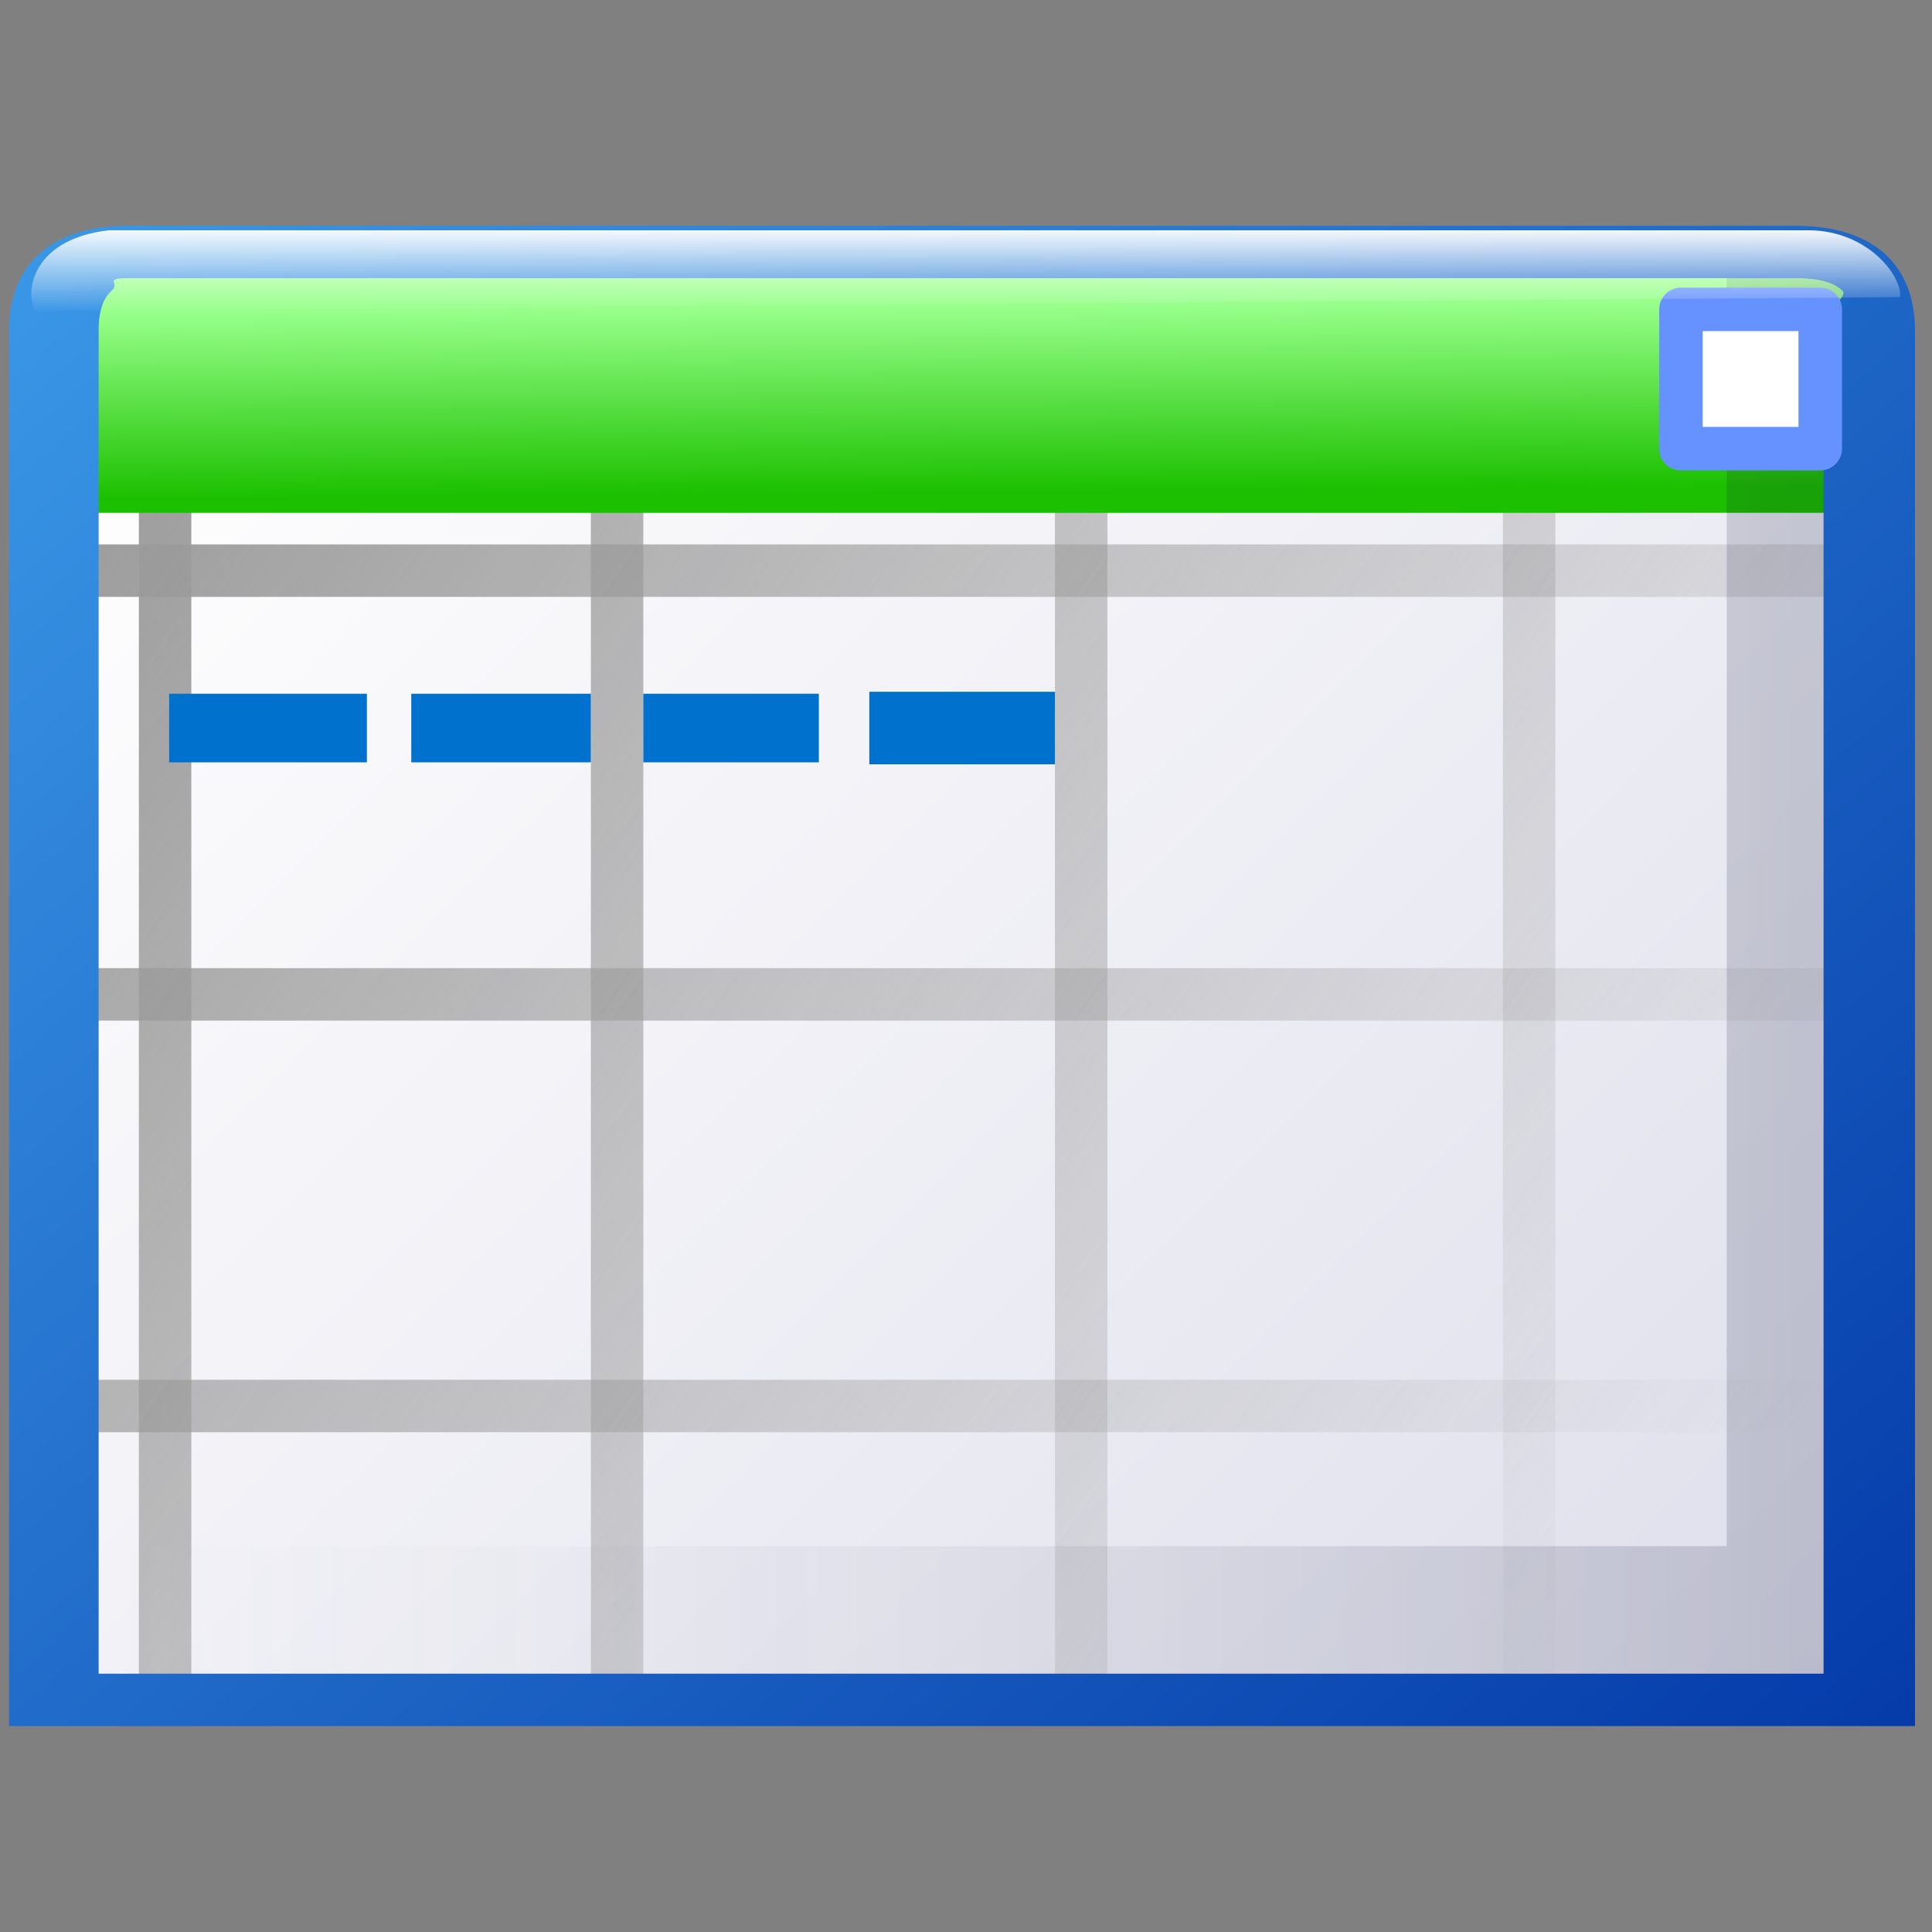 <?xml version="1.0" encoding="UTF-8" standalone="no"?>
<!-- Created with Inkscape (http://www.inkscape.org/) -->

<svg
   width="256mm"
   height="256mm"
   viewBox="0 0 256 256"
   version="1.1"
   id="svg1"
   inkscape:version="1.3.2 (091e20ef0f, 2023-11-25)"
   sodipodi:docname="caligraplan.svg"
   xml:space="preserve"
   xmlns:inkscape="http://www.inkscape.org/namespaces/inkscape"
   xmlns:sodipodi="http://sodipodi.sourceforge.net/DTD/sodipodi-0.dtd"
   xmlns:xlink="http://www.w3.org/1999/xlink"
   xmlns="http://www.w3.org/2000/svg"
   xmlns:svg="http://www.w3.org/2000/svg"
   xmlns:rdf="http://www.w3.org/1999/02/22-rdf-syntax-ns#"
   xmlns:cc="http://creativecommons.org/ns#"
   xmlns:dc="http://purl.org/dc/elements/1.1/"><rect x="0" y="0" width="256" height="256" fill="#808080" stroke="none"/><defs
     id="defs1"><linearGradient
       id="linearGradient1"
       inkscape:collect="always"><stop
         style="stop-color:#9b9b9b;stop-opacity:1;"
         offset="0"
         id="stop11" /><stop
         style="stop-color:#9b9b9b;stop-opacity:0;"
         offset="1"
         id="stop12" /></linearGradient><linearGradient
       id="linearGradient13"
       inkscape:collect="always"><stop
         style="stop-color:#fff0ad;stop-opacity:1;"
         offset="0"
         id="stop13" /><stop
         style="stop-color:#dd9200;stop-opacity:1;"
         offset="1"
         id="stop14" /></linearGradient><linearGradient
       id="linearGradient2"
       inkscape:collect="always"><stop
         style="stop-color:#ffffff;stop-opacity:1;"
         offset="0"
         id="stop9" /><stop
         style="stop-color:#ffffff;stop-opacity:0;"
         offset="1"
         id="stop10" /></linearGradient><linearGradient
       id="SVGID_linearGradient2064_6"
       gradientUnits="userSpaceOnUse"
       gradientTransform="matrix(1.92,0,0,1.69,-122.96,-107.95)"
       x1="0"
       y1="8"
       x2="128"
       y2="136">
<stop
   offset="0%"
   style="stop-color:rgb(57,149,229);stop-opacity: 1"
   id="stop7" />
<stop
   offset="100%"
   style="stop-color:rgb(0,51,164);stop-opacity: 1"
   id="stop8" />
</linearGradient><linearGradient
       id="SVGID_linearGradient2830_3"
       gradientUnits="userSpaceOnUse"
       gradientTransform="matrix(1.92,0,0,1.69,-130.65,-107.95)"
       x1="120"
       y1="118"
       x2="4"
       y2="16">
<stop
   offset="0%"
   style="stop-color:rgb(223,223,236);stop-opacity: 1"
   id="stop1" />
<stop
   offset="100%"
   style="stop-color:rgb(255,255,255);stop-opacity: 1"
   id="stop2" />
</linearGradient><linearGradient
       id="SVGID_linearGradient6659_5"
       gradientUnits="userSpaceOnUse"
       gradientTransform="matrix(1.92,0,0,1.69,-122.96,-107.95)"
       x1="4"
       y1="68"
       x2="124"
       y2="68">
<stop
   offset="0%"
   style="stop-color:rgb(200,199,212);stop-opacity: 0"
   id="stop5" />
<stop
   offset="100%"
   style="stop-color:rgb(0,5,41);stop-opacity: 0.173"
   id="stop6" />
</linearGradient><linearGradient
       id="SVGID_linearGradient3603_4"
       gradientUnits="userSpaceOnUse"
       gradientTransform="matrix(1.92,0,0,1.69,-122.96,-107.591)"
       x1="62.952"
       y1="6.044"
       x2="63.072"
       y2="20.132">
<stop
   offset="0"
   style="stop-color:#97ff8a;stop-opacity:1;"
   id="stop3" />
<stop
   offset="1"
   style="stop-color:#1cc000;stop-opacity:1;"
   id="stop4" />
</linearGradient><linearGradient
       inkscape:collect="always"
       xlink:href="#linearGradient2"
       id="linearGradient10"
       x1="131.789"
       y1="96.314"
       x2="131.789"
       y2="99.433"
       gradientUnits="userSpaceOnUse" /><linearGradient
       inkscape:collect="always"
       xlink:href="#linearGradient13"
       id="linearGradient14"
       x1="108.49"
       y1="112.412"
       x2="112.958"
       y2="116.688"
       gradientUnits="userSpaceOnUse"
       gradientTransform="matrix(0.804,0,0,0.804,18.852,19.711)" /><linearGradient
       inkscape:collect="always"
       xlink:href="#linearGradient13"
       id="linearGradient19"
       gradientUnits="userSpaceOnUse"
       gradientTransform="matrix(0.804,0,0,0.804,18.852,27.195)"
       x1="108.49"
       y1="112.412"
       x2="112.958"
       y2="116.688" /><linearGradient
       inkscape:collect="always"
       xlink:href="#linearGradient13"
       id="linearGradient20"
       gradientUnits="userSpaceOnUse"
       gradientTransform="matrix(0.804,0,0,0.804,18.852,34.545)"
       x1="108.49"
       y1="112.412"
       x2="112.958"
       y2="116.688" /><linearGradient
       inkscape:collect="always"
       xlink:href="#linearGradient13"
       id="linearGradient21"
       gradientUnits="userSpaceOnUse"
       gradientTransform="matrix(0.804,0,0,0.804,18.852,42.028)"
       x1="108.49"
       y1="112.412"
       x2="112.958"
       y2="116.688" /><linearGradient
       inkscape:collect="always"
       xlink:href="#linearGradient13"
       id="linearGradient22"
       gradientUnits="userSpaceOnUse"
       gradientTransform="matrix(0.804,0,0,0.804,18.852,49.645)"
       x1="108.49"
       y1="112.412"
       x2="112.958"
       y2="116.688" /><linearGradient
       inkscape:collect="always"
       xlink:href="#linearGradient13"
       id="linearGradient27"
       gradientUnits="userSpaceOnUse"
       gradientTransform="matrix(0.804,0,0,0.804,26.469,19.711)"
       x1="108.49"
       y1="112.412"
       x2="112.958"
       y2="116.688" /><linearGradient
       inkscape:collect="always"
       xlink:href="#linearGradient13"
       id="linearGradient28"
       gradientUnits="userSpaceOnUse"
       gradientTransform="matrix(0.804,0,0,0.804,26.469,27.195)"
       x1="108.49"
       y1="112.412"
       x2="112.958"
       y2="116.688" /><linearGradient
       inkscape:collect="always"
       xlink:href="#linearGradient13"
       id="linearGradient29"
       gradientUnits="userSpaceOnUse"
       gradientTransform="matrix(0.804,0,0,0.804,26.469,34.545)"
       x1="108.49"
       y1="112.412"
       x2="112.958"
       y2="116.688" /><linearGradient
       inkscape:collect="always"
       xlink:href="#linearGradient13"
       id="linearGradient30"
       gradientUnits="userSpaceOnUse"
       gradientTransform="matrix(0.804,0,0,0.804,26.469,42.028)"
       x1="108.49"
       y1="112.412"
       x2="112.958"
       y2="116.688" /><linearGradient
       inkscape:collect="always"
       xlink:href="#linearGradient13"
       id="linearGradient31"
       gradientUnits="userSpaceOnUse"
       gradientTransform="matrix(0.804,0,0,0.804,26.469,49.645)"
       x1="108.49"
       y1="112.412"
       x2="112.958"
       y2="116.688" /><linearGradient
       inkscape:collect="always"
       xlink:href="#linearGradient13"
       id="linearGradient35"
       gradientUnits="userSpaceOnUse"
       gradientTransform="matrix(0.804,0,0,0.804,34.086,19.711)"
       x1="108.49"
       y1="112.412"
       x2="112.958"
       y2="116.688" /><linearGradient
       inkscape:collect="always"
       xlink:href="#linearGradient13"
       id="linearGradient36"
       gradientUnits="userSpaceOnUse"
       gradientTransform="matrix(0.804,0,0,0.804,34.086,27.195)"
       x1="108.49"
       y1="112.412"
       x2="112.958"
       y2="116.688" /><linearGradient
       inkscape:collect="always"
       xlink:href="#linearGradient13"
       id="linearGradient37"
       gradientUnits="userSpaceOnUse"
       gradientTransform="matrix(0.804,0,0,0.804,34.086,34.545)"
       x1="108.49"
       y1="112.412"
       x2="112.958"
       y2="116.688" /><linearGradient
       inkscape:collect="always"
       xlink:href="#linearGradient13"
       id="linearGradient38"
       gradientUnits="userSpaceOnUse"
       gradientTransform="matrix(0.804,0,0,0.804,34.086,42.028)"
       x1="108.49"
       y1="112.412"
       x2="112.958"
       y2="116.688" /><linearGradient
       inkscape:collect="always"
       xlink:href="#linearGradient13"
       id="linearGradient39"
       gradientUnits="userSpaceOnUse"
       gradientTransform="matrix(0.804,0,0,0.804,34.086,49.645)"
       x1="108.49"
       y1="112.412"
       x2="112.958"
       y2="116.688" /><linearGradient
       inkscape:collect="always"
       xlink:href="#linearGradient13"
       id="linearGradient43"
       gradientUnits="userSpaceOnUse"
       gradientTransform="matrix(0.804,0,0,0.804,41.837,19.711)"
       x1="108.49"
       y1="112.412"
       x2="112.958"
       y2="116.688" /><linearGradient
       inkscape:collect="always"
       xlink:href="#linearGradient13"
       id="linearGradient44"
       gradientUnits="userSpaceOnUse"
       gradientTransform="matrix(0.804,0,0,0.804,41.837,27.195)"
       x1="108.49"
       y1="112.412"
       x2="112.958"
       y2="116.688" /><linearGradient
       inkscape:collect="always"
       xlink:href="#linearGradient13"
       id="linearGradient45"
       gradientUnits="userSpaceOnUse"
       gradientTransform="matrix(0.804,0,0,0.804,41.837,34.545)"
       x1="108.49"
       y1="112.412"
       x2="112.958"
       y2="116.688" /><linearGradient
       inkscape:collect="always"
       xlink:href="#linearGradient13"
       id="linearGradient46"
       gradientUnits="userSpaceOnUse"
       gradientTransform="matrix(0.804,0,0,0.804,41.837,42.028)"
       x1="108.49"
       y1="112.412"
       x2="112.958"
       y2="116.688" /><linearGradient
       inkscape:collect="always"
       xlink:href="#linearGradient13"
       id="linearGradient51"
       gradientUnits="userSpaceOnUse"
       gradientTransform="matrix(0.804,0,0,0.804,49.321,19.711)"
       x1="108.49"
       y1="112.412"
       x2="112.958"
       y2="116.688" /><linearGradient
       inkscape:collect="always"
       xlink:href="#linearGradient13"
       id="linearGradient52"
       gradientUnits="userSpaceOnUse"
       gradientTransform="matrix(0.804,0,0,0.804,49.321,27.195)"
       x1="108.49"
       y1="112.412"
       x2="112.958"
       y2="116.688" /><linearGradient
       inkscape:collect="always"
       xlink:href="#linearGradient13"
       id="linearGradient53"
       gradientUnits="userSpaceOnUse"
       gradientTransform="matrix(0.804,0,0,0.804,49.321,34.545)"
       x1="108.49"
       y1="112.412"
       x2="112.958"
       y2="116.688" /><linearGradient
       inkscape:collect="always"
       xlink:href="#linearGradient13"
       id="linearGradient54"
       gradientUnits="userSpaceOnUse"
       gradientTransform="matrix(0.804,0,0,0.804,49.321,42.028)"
       x1="108.49"
       y1="112.412"
       x2="112.958"
       y2="116.688" /><linearGradient
       inkscape:collect="always"
       xlink:href="#linearGradient13"
       id="linearGradient59"
       gradientUnits="userSpaceOnUse"
       gradientTransform="matrix(0.804,0,0,0.804,56.938,19.711)"
       x1="108.49"
       y1="112.412"
       x2="112.958"
       y2="116.688" /><linearGradient
       inkscape:collect="always"
       xlink:href="#linearGradient13"
       id="linearGradient60"
       gradientUnits="userSpaceOnUse"
       gradientTransform="matrix(0.804,0,0,0.804,56.938,27.195)"
       x1="108.49"
       y1="112.412"
       x2="112.958"
       y2="116.688" /><linearGradient
       inkscape:collect="always"
       xlink:href="#linearGradient13"
       id="linearGradient61"
       gradientUnits="userSpaceOnUse"
       gradientTransform="matrix(0.804,0,0,0.804,56.938,34.545)"
       x1="108.49"
       y1="112.412"
       x2="112.958"
       y2="116.688" /><linearGradient
       inkscape:collect="always"
       xlink:href="#linearGradient13"
       id="linearGradient62"
       gradientUnits="userSpaceOnUse"
       gradientTransform="matrix(0.804,0,0,0.804,56.938,42.028)"
       x1="108.49"
       y1="112.412"
       x2="112.958"
       y2="116.688" /><linearGradient
       inkscape:collect="always"
       xlink:href="#linearGradient13"
       id="linearGradient67"
       gradientUnits="userSpaceOnUse"
       gradientTransform="matrix(0.804,0,0,0.804,64.822,19.711)"
       x1="108.49"
       y1="112.412"
       x2="112.958"
       y2="116.688" /><linearGradient
       inkscape:collect="always"
       xlink:href="#linearGradient13"
       id="linearGradient68"
       gradientUnits="userSpaceOnUse"
       gradientTransform="matrix(0.804,0,0,0.804,64.822,27.195)"
       x1="108.49"
       y1="112.412"
       x2="112.958"
       y2="116.688" /><linearGradient
       inkscape:collect="always"
       xlink:href="#linearGradient13"
       id="linearGradient69"
       gradientUnits="userSpaceOnUse"
       gradientTransform="matrix(0.804,0,0,0.804,64.822,34.545)"
       x1="108.49"
       y1="112.412"
       x2="112.958"
       y2="116.688" /><linearGradient
       inkscape:collect="always"
       xlink:href="#linearGradient13"
       id="linearGradient70"
       gradientUnits="userSpaceOnUse"
       gradientTransform="matrix(0.804,0,0,0.804,64.822,42.028)"
       x1="108.49"
       y1="112.412"
       x2="112.958"
       y2="116.688" /><linearGradient
       inkscape:collect="always"
       xlink:href="#linearGradient1"
       id="linearGradient12"
       x1="-111.934"
       y1="-78.821"
       x2="93.734"
       y2="66.709"
       gradientUnits="userSpaceOnUse" /></defs><sodipodi:namedview
     id="base"
     pagecolor="#ffffff"
     bordercolor="#000000"
     borderopacity="0.3"
     inkscape:pageopacity="0.0"
     inkscape:pageshadow="2"
     inkscape:zoom="0.98994949"
     inkscape:cx="505.07627"
     inkscape:cy="476.792"
     inkscape:document-units="mm"
     inkscape:showpageshadow="2"
     inkscape:pagecheckerboard="0"
     inkscape:deskcolor="#d1d1d1"
     inkscape:current-layer="g9" /><g
     transform="matrix(1.027,0,0,1.027,127.475,140.788)"
     id="g9">
<g
   id="g19"><path
     style="fill:url(#SVGID_linearGradient2830_3);fill-rule:nonzero;stroke:none;stroke-width:7.201;stroke-linecap:butt;stroke-linejoin:miter;stroke-miterlimit:4;stroke-dasharray:none;stroke-dashoffset:0"
     vector-effect="non-scaling-stroke"
     d="m -119.119,-101.205 3.842,-3.374 h 230.55 l 3.842,3.374 V 82.721 H -119.119 Z"
     stroke-linecap="round"
     id="path2"
     inkscape:label="path2"
     sodipodi:nodetypes="ccccccc" /><g
     id="g83"
     style="fill:url(#linearGradient12);fill-opacity:1"><path
       id="rect71"
       style="fill:url(#linearGradient12);stroke-width:1.504;stroke-linecap:round;stroke-linejoin:round;stroke-miterlimit:2.1;fill-opacity:1"
       d="M -114.277,-66.845 H 115.863 V -60.077 H -114.277 Z" /><path
       id="path71"
       style="fill:url(#linearGradient12);stroke-width:1.504;stroke-linecap:round;stroke-linejoin:round;stroke-miterlimit:2.1;fill-opacity:1"
       d="m -114.277,-39.249 h 230.14 v 6.769 h -230.14 z" /><path
       id="path72"
       style="fill:url(#linearGradient12);stroke-width:1.504;stroke-linecap:round;stroke-linejoin:round;stroke-miterlimit:2.1;fill-opacity:1"
       d="m -114.277,-12.174 h 230.14 v 6.769 h -230.14 z" /><path
       id="path73"
       style="fill:url(#linearGradient12);stroke-width:1.504;stroke-linecap:round;stroke-linejoin:round;stroke-miterlimit:2.1;fill-opacity:1"
       d="m -114.277,15.422 h 230.14 v 6.769 h -230.14 z" /><path
       id="path74"
       style="fill:url(#linearGradient12);stroke-width:1.504;stroke-linecap:round;stroke-linejoin:round;stroke-miterlimit:2.1;fill-opacity:1"
       d="m -114.277,40.935 h 230.14 v 6.769 h -230.14 z" /><path
       id="path75"
       style="fill:url(#linearGradient12);stroke-width:1.504;stroke-linecap:round;stroke-linejoin:round;stroke-miterlimit:2.1;fill-opacity:1"
       d="m -114.277,67.49 h 230.14 v 6.769 h -230.14 z" /><path
       id="path76"
       style="fill:url(#linearGradient12);stroke-width:1.247;stroke-linecap:round;stroke-linejoin:round;stroke-miterlimit:2.1;fill-opacity:1"
       d="m -99.438,-74.395 v 158.286 h -6.769 v -158.286 z" /><path
       id="path77"
       style="fill:url(#linearGradient12);stroke-width:1.247;stroke-linecap:round;stroke-linejoin:round;stroke-miterlimit:2.1;fill-opacity:1"
       d="m -70.8,-74.395 v 158.286 h -6.769 v -158.286 z" /><path
       id="path78"
       style="fill:url(#linearGradient12);stroke-width:1.247;stroke-linecap:round;stroke-linejoin:round;stroke-miterlimit:2.1;fill-opacity:1"
       d="m -41.122,-74.395 v 158.286 h -6.769 v -158.286 z" /><path
       id="path79"
       style="fill:url(#linearGradient12);stroke-width:1.247;stroke-linecap:round;stroke-linejoin:round;stroke-miterlimit:2.1;fill-opacity:1"
       d="m -11.964,-74.395 v 158.286 h -6.769 v -158.286 z" /><path
       id="path80"
       style="fill:url(#linearGradient12);stroke-width:1.247;stroke-linecap:round;stroke-linejoin:round;stroke-miterlimit:2.1;fill-opacity:1"
       d="M 18.756,-74.395 V 83.891 H 11.987 V -74.395 Z" /><path
       id="path81"
       style="fill:url(#linearGradient12);stroke-width:1.247;stroke-linecap:round;stroke-linejoin:round;stroke-miterlimit:2.1;fill-opacity:1"
       d="M 47.394,-74.395 V 83.891 H 40.625 V -74.395 Z" /><path
       id="path82"
       style="fill:url(#linearGradient12);stroke-width:1.247;stroke-linecap:round;stroke-linejoin:round;stroke-miterlimit:2.1;fill-opacity:1"
       d="M 76.552,-74.395 V 83.891 H 69.783 V -74.395 Z" /><path
       id="path83"
       style="fill:url(#linearGradient12);stroke-width:1.247;stroke-linecap:round;stroke-linejoin:round;stroke-miterlimit:2.1;fill-opacity:1"
       d="M 105.71,-74.395 V 83.891 H 98.941 V -74.395 Z" /></g><path
     style="fill:url(#SVGID_linearGradient3603_4);fill-rule:nonzero;stroke:none;stroke-width:7.201;stroke-linecap:butt;stroke-linejoin:miter;stroke-miterlimit:4;stroke-dasharray:none;stroke-dashoffset:0"
     vector-effect="non-scaling-stroke"
     d="m -119.119,-100.847 3.842,-3.374 h 230.55 l 3.842,3.374 v 29.93 H -119.119 Z"
     stroke-linecap="round"
     id="path4"
     sodipodi:nodetypes="ccccccc" /><path
     style="fill:url(#SVGID_linearGradient6659_5);fill-rule:evenodd;stroke:none;stroke-width:0.6;stroke-linecap:butt;stroke-linejoin:miter;stroke-miterlimit:4;stroke-dasharray:none;stroke-dashoffset:0"
     vector-effect="non-scaling-stroke"
     d="M -119.119,62.399 H 98.657 V -104.579 h 16.616 l 3.842,3.374 V 82.721 H -119.119 Z"
     stroke-linecap="round"
     id="path6"
     sodipodi:nodetypes="cccccccc" /><path
     style="color:#000000;vector-effect:non-scaling-stroke;fill:url(#SVGID_linearGradient2064_6);fill-rule:evenodd;stroke-width:0.938;-inkscape-stroke:none"
     d="m -107.593,-107.956 c -4.481,0 -8.529,1.035 -11.355,3.517 -2.827,2.482 -4.01,6.043 -4.01,9.981 V 85.614 H 122.952 V -94.459 c 0,-3.938 -1.181,-7.499 -4.008,-9.981 -2.827,-2.482 -6.877,-3.517 -11.357,-3.517 z m 0,6.755 h 215.18 c 3.204,0 4.92,0.652 5.936,1.543 1.016,0.892 -2.368,2.39 -2.368,5.199 V 78.857 H -111.396 V -94.459 c 0,-2.809 0.74,-4.308 1.756,-5.199 1.016,-0.892 -1.157,-1.543 2.047,-1.543 z"
     id="path8"
     inkscape:label="frame"
     sodipodi:nodetypes="sssccssssssssccsss" /><rect
     style="fill:#ffffff;fill-opacity:1;stroke:#6692ff;stroke-width:1.544;stroke-linecap:round;stroke-linejoin:round;stroke-miterlimit:2.1;stroke-dasharray:none;stroke-opacity:1"
     id="rect1"
     width="4.944"
     height="4.944"
     x="159.159"
     y="99.291"
     transform="matrix(3.635,0,0,3.635,-485.79,-458.096)" /><path
     id="rect2"
     style="fill:url(#linearGradient10);stroke-width:1.544;stroke-linecap:round;stroke-linejoin:round;stroke-miterlimit:2.1"
     d="m 103.366,96.484 h 60.336 c 2.13,0.017 3.324,1.666 3.236,2.375 l -66.212,0.498 c -0.39,-0.873 0.079,-2.59 2.639,-2.873 z"
     sodipodi:nodetypes="ccccc"
     transform="matrix(3.635,0,0,3.635,-485.79,-458.096)" /></g><g
   id="g71"
   transform="matrix(3.861,0,0,3.617,-507.381,-453.155)"
   inkscape:label="month"><rect
     style="display:none;fill:url(#linearGradient14);fill-opacity:1;stroke:#ef8d00;stroke-width:1.242;stroke-linecap:round;stroke-linejoin:round;stroke-miterlimit:2.1;stroke-dasharray:none;stroke-opacity:1"
     id="rect10"
     width="7.295"
     height="7.295"
     x="104.567"
     y="107.858" /><rect
     style="display:none;fill:url(#linearGradient19);fill-opacity:1;stroke:#ef8d00;stroke-width:1.242;stroke-linecap:round;stroke-linejoin:round;stroke-miterlimit:2.1;stroke-dasharray:none;stroke-opacity:1"
     id="rect19"
     width="7.295"
     height="7.295"
     x="104.567"
     y="115.342" /><rect
     style="display:none;fill:url(#linearGradient20);fill-opacity:1;stroke:#ef8d00;stroke-width:1.242;stroke-linecap:round;stroke-linejoin:round;stroke-miterlimit:2.1;stroke-dasharray:none;stroke-opacity:1"
     id="rect20"
     width="7.295"
     height="7.295"
     x="104.567"
     y="122.692" /><rect
     style="display:none;fill:url(#linearGradient21);fill-opacity:1;stroke:#ef8d00;stroke-width:1.242;stroke-linecap:round;stroke-linejoin:round;stroke-miterlimit:2.1;stroke-dasharray:none;stroke-opacity:1"
     id="rect21"
     width="7.295"
     height="7.295"
     x="104.567"
     y="130.175" /><rect
     style="display:none;fill:url(#linearGradient22);fill-opacity:1;stroke:#ef8d00;stroke-width:1.242;stroke-linecap:round;stroke-linejoin:round;stroke-miterlimit:2.1;stroke-dasharray:none;stroke-opacity:1"
     id="rect22"
     width="7.295"
     height="7.295"
     x="104.567"
     y="137.792" /><rect
     style="display:none;fill:url(#linearGradient27);fill-opacity:1;stroke:#ef8d00;stroke-width:1.242;stroke-linecap:round;stroke-linejoin:round;stroke-miterlimit:2.1;stroke-dasharray:none;stroke-opacity:1"
     id="rect23"
     width="7.295"
     height="7.295"
     x="112.184"
     y="107.858" /><rect
     style="display:none;fill:url(#linearGradient28);fill-opacity:1;stroke:#ef8d00;stroke-width:1.242;stroke-linecap:round;stroke-linejoin:round;stroke-miterlimit:2.1;stroke-dasharray:none;stroke-opacity:1"
     id="rect24"
     width="7.295"
     height="7.295"
     x="112.184"
     y="115.342" /><rect
     style="display:none;fill:url(#linearGradient29);fill-opacity:1;stroke:#ef8d00;stroke-width:1.242;stroke-linecap:round;stroke-linejoin:round;stroke-miterlimit:2.1;stroke-dasharray:none;stroke-opacity:1"
     id="rect25"
     width="7.295"
     height="7.295"
     x="112.184"
     y="122.692" /><rect
     style="display:none;fill:url(#linearGradient30);fill-opacity:1;stroke:#ef8d00;stroke-width:1.242;stroke-linecap:round;stroke-linejoin:round;stroke-miterlimit:2.1;stroke-dasharray:none;stroke-opacity:1"
     id="rect26"
     width="7.295"
     height="7.295"
     x="112.184"
     y="130.175" /><rect
     style="display:none;fill:url(#linearGradient31);fill-opacity:1;stroke:#ef8d00;stroke-width:1.242;stroke-linecap:round;stroke-linejoin:round;stroke-miterlimit:2.1;stroke-dasharray:none;stroke-opacity:1"
     id="rect27"
     width="7.295"
     height="7.295"
     x="112.184"
     y="137.792" /><rect
     style="display:none;fill:url(#linearGradient35);fill-opacity:1;stroke:#ef8d00;stroke-width:1.242;stroke-linecap:round;stroke-linejoin:round;stroke-miterlimit:2.1;stroke-dasharray:none;stroke-opacity:1"
     id="rect31"
     width="7.295"
     height="7.295"
     x="119.802"
     y="107.858" /><rect
     style="display:none;fill:url(#linearGradient36);fill-opacity:1;stroke:#ef8d00;stroke-width:1.242;stroke-linecap:round;stroke-linejoin:round;stroke-miterlimit:2.1;stroke-dasharray:none;stroke-opacity:1"
     id="rect32"
     width="7.295"
     height="7.295"
     x="119.802"
     y="115.342" /><rect
     style="display:none;fill:url(#linearGradient37);fill-opacity:1;stroke:#ef8d00;stroke-width:1.242;stroke-linecap:round;stroke-linejoin:round;stroke-miterlimit:2.1;stroke-dasharray:none;stroke-opacity:1"
     id="rect33"
     width="7.295"
     height="7.295"
     x="119.802"
     y="122.692" /><rect
     style="display:none;fill:url(#linearGradient38);fill-opacity:1;stroke:#ef8d00;stroke-width:1.242;stroke-linecap:round;stroke-linejoin:round;stroke-miterlimit:2.1;stroke-dasharray:none;stroke-opacity:1"
     id="rect34"
     width="7.295"
     height="7.295"
     x="119.802"
     y="130.175" /><rect
     style="display:none;fill:url(#linearGradient39);fill-opacity:1;stroke:#ef8d00;stroke-width:1.242;stroke-linecap:round;stroke-linejoin:round;stroke-miterlimit:2.1;stroke-dasharray:none;stroke-opacity:1"
     id="rect35"
     width="7.295"
     height="7.295"
     x="119.802"
     y="137.792" /><rect
     style="display:none;fill:url(#linearGradient43);fill-opacity:1;stroke:#ef8d00;stroke-width:1.242;stroke-linecap:round;stroke-linejoin:round;stroke-miterlimit:2.1;stroke-dasharray:none;stroke-opacity:1"
     id="rect39"
     width="7.295"
     height="7.295"
     x="127.552"
     y="107.858" /><rect
     style="display:none;fill:url(#linearGradient44);fill-opacity:1;stroke:#ef8d00;stroke-width:1.242;stroke-linecap:round;stroke-linejoin:round;stroke-miterlimit:2.1;stroke-dasharray:none;stroke-opacity:1"
     id="rect40"
     width="7.295"
     height="7.295"
     x="127.552"
     y="115.342" /><rect
     style="display:none;fill:url(#linearGradient45);fill-opacity:1;stroke:#ef8d00;stroke-width:1.242;stroke-linecap:round;stroke-linejoin:round;stroke-miterlimit:2.1;stroke-dasharray:none;stroke-opacity:1"
     id="rect41"
     width="7.295"
     height="7.295"
     x="127.552"
     y="122.692" /><rect
     style="display:none;fill:url(#linearGradient46);fill-opacity:1;stroke:#ef8d00;stroke-width:1.242;stroke-linecap:round;stroke-linejoin:round;stroke-miterlimit:2.1;stroke-dasharray:none;stroke-opacity:1"
     id="rect42"
     width="7.295"
     height="7.295"
     x="127.552"
     y="130.175" /><rect
     style="display:none;fill:url(#linearGradient51);fill-opacity:1;stroke:#ef8d00;stroke-width:1.242;stroke-linecap:round;stroke-linejoin:round;stroke-miterlimit:2.1;stroke-dasharray:none;stroke-opacity:1"
     id="rect47"
     width="7.295"
     height="7.295"
     x="135.036"
     y="107.858" /><rect
     style="display:none;fill:url(#linearGradient52);fill-opacity:1;stroke:#ef8d00;stroke-width:1.242;stroke-linecap:round;stroke-linejoin:round;stroke-miterlimit:2.1;stroke-dasharray:none;stroke-opacity:1"
     id="rect48"
     width="7.295"
     height="7.295"
     x="135.036"
     y="115.342" /><rect
     style="display:none;fill:url(#linearGradient53);fill-opacity:1;stroke:#ef8d00;stroke-width:1.242;stroke-linecap:round;stroke-linejoin:round;stroke-miterlimit:2.1;stroke-dasharray:none;stroke-opacity:1"
     id="rect49"
     width="7.295"
     height="7.295"
     x="135.036"
     y="122.692" /><rect
     style="display:none;fill:url(#linearGradient54);fill-opacity:1;stroke:#ef8d00;stroke-width:1.242;stroke-linecap:round;stroke-linejoin:round;stroke-miterlimit:2.1;stroke-dasharray:none;stroke-opacity:1"
     id="rect50"
     width="7.295"
     height="7.295"
     x="135.036"
     y="130.175" /><rect
     style="display:none;fill:url(#linearGradient59);fill-opacity:1;stroke:#ef8d00;stroke-width:1.242;stroke-linecap:round;stroke-linejoin:round;stroke-miterlimit:2.1;stroke-dasharray:none;stroke-opacity:1"
     id="rect55"
     width="7.295"
     height="7.295"
     x="142.653"
     y="107.858" /><rect
     style="display:none;fill:url(#linearGradient60);fill-opacity:1;stroke:#ef8d00;stroke-width:1.242;stroke-linecap:round;stroke-linejoin:round;stroke-miterlimit:2.1;stroke-dasharray:none;stroke-opacity:1"
     id="rect56"
     width="7.295"
     height="7.295"
     x="142.653"
     y="115.342" /><rect
     style="display:none;fill:url(#linearGradient61);fill-opacity:1;stroke:#ef8d00;stroke-width:1.242;stroke-linecap:round;stroke-linejoin:round;stroke-miterlimit:2.1;stroke-dasharray:none;stroke-opacity:1"
     id="rect57"
     width="7.295"
     height="7.295"
     x="142.653"
     y="122.692" /><rect
     style="display:none;fill:url(#linearGradient62);fill-opacity:1;stroke:#ef8d00;stroke-width:1.242;stroke-linecap:round;stroke-linejoin:round;stroke-miterlimit:2.1;stroke-dasharray:none;stroke-opacity:1"
     id="rect58"
     width="7.295"
     height="7.295"
     x="142.653"
     y="130.175" /><rect
     style="display:none;fill:url(#linearGradient67);fill-opacity:1;stroke:#ef8d00;stroke-width:1.242;stroke-linecap:round;stroke-linejoin:round;stroke-miterlimit:2.1;stroke-dasharray:none;stroke-opacity:1"
     id="rect63"
     width="7.295"
     height="7.295"
     x="150.538"
     y="107.858" /><rect
     style="display:none;fill:url(#linearGradient68);fill-opacity:1;stroke:#ef8d00;stroke-width:1.242;stroke-linecap:round;stroke-linejoin:round;stroke-miterlimit:2.1;stroke-dasharray:none;stroke-opacity:1"
     id="rect64"
     width="7.295"
     height="7.295"
     x="150.538"
     y="115.342" /><rect
     style="display:none;fill:url(#linearGradient69);fill-opacity:1;stroke:#ef8d00;stroke-width:1.242;stroke-linecap:round;stroke-linejoin:round;stroke-miterlimit:2.1;stroke-dasharray:none;stroke-opacity:1"
     id="rect65"
     width="7.295"
     height="7.295"
     x="150.538"
     y="122.692" /><rect
     style="display:none;fill:url(#linearGradient70);fill-opacity:1;stroke:#ef8d00;stroke-width:1.242;stroke-linecap:round;stroke-linejoin:round;stroke-miterlimit:2.1;stroke-dasharray:none;stroke-opacity:1"
     id="rect66"
     width="7.295"
     height="7.295"
     x="150.538"
     y="130.175" /></g>
<rect
   style="fill:#0071cd;stroke:none;stroke-width:8.028;stroke-linecap:round;stroke-linejoin:round;stroke-miterlimit:2.1"
   id="rect3"
   width="25.513"
   height="8.852"
   x="-102.301"
   y="-47.58"
   rx="0"
   ry="0" /><rect
   style="fill:#0071cd;stroke:none;stroke-width:7.651;stroke-linecap:round;stroke-linejoin:round;stroke-miterlimit:2.1"
   id="rect4"
   width="23.17"
   height="8.852"
   x="-71.061"
   y="-47.58"
   rx="0"
   ry="0" /><rect
   style="fill:#0071cd;stroke:none;stroke-width:7.564;stroke-linecap:round;stroke-linejoin:round;stroke-miterlimit:2.1"
   id="rect5"
   width="22.649"
   height="8.852"
   x="-41.122"
   y="-47.58"
   rx="0"
   ry="0" /><rect
   style="fill:#0071cd;stroke:none;stroke-width:7.999;stroke-linecap:round;stroke-linejoin:round;stroke-miterlimit:2.1"
   id="rect6"
   width="23.951"
   height="9.36"
   x="-11.964"
   y="-47.835"
   rx="0"
   ry="0" /></g></svg>
